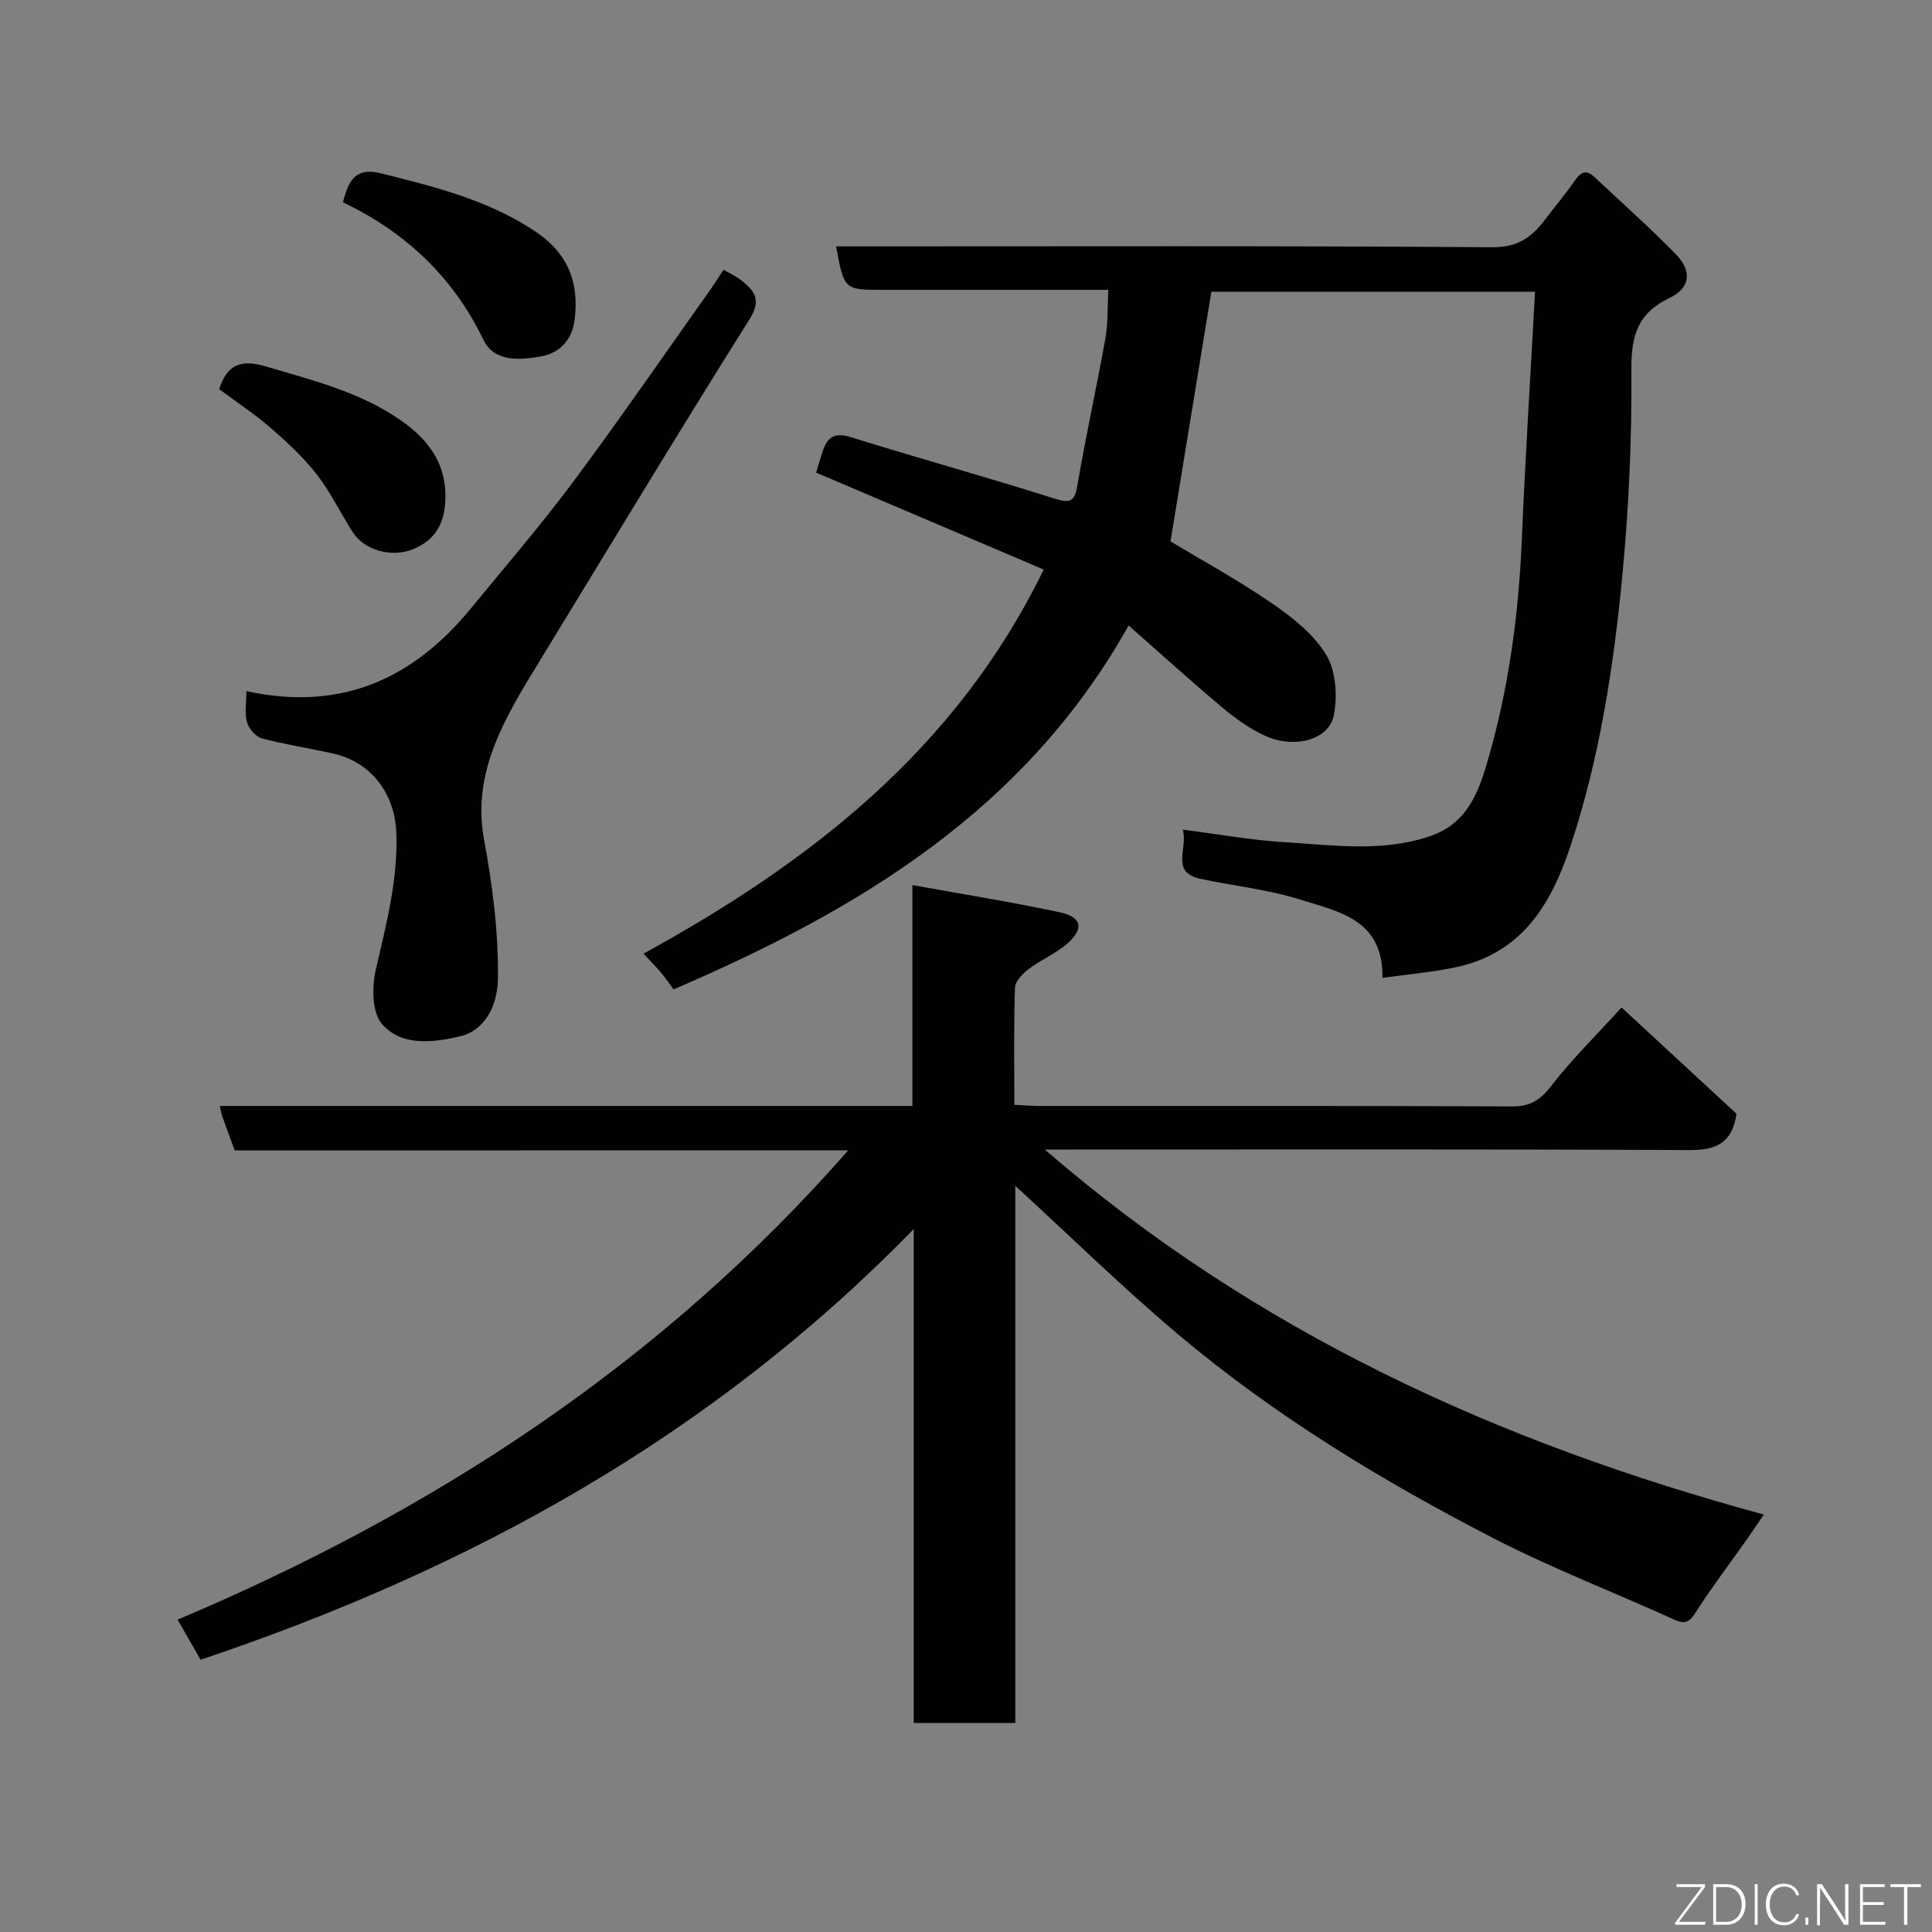 <svg enable-background="new 0 0 400 400" viewBox="0 0 400 400" xmlns="http://www.w3.org/2000/svg"><rect x="0" y="0" width="400" height="400" fill="#808080" stroke="none"/><path d="m48.59 238.18c-.97-2.66-1.82-4.92-2.62-7.2-.2-.56-.26-1.17-.44-2h143.37c0-15.04 0-29.92 0-45.73 10.73 1.94 20.7 3.52 30.55 5.64 4.5.97 5.02 3.33 1.64 6.36-2.39 2.14-5.53 3.42-8.12 5.38-1.25.95-2.79 2.54-2.83 3.89-.27 7.96-.13 15.92-.13 24.22 1.97.09 3.58.24 5.19.24 32.66.01 65.32-.05 97.97.09 3.75.02 5.81-1.41 8.06-4.32 4.23-5.47 9.22-10.36 14.5-16.16 8.11 7.5 16.06 14.85 23.8 22.01-.91 6.08-4.22 7.53-9.69 7.51-42.49-.2-84.98-.11-127.46-.11-1.78 0-3.57 0-6.06 0 43.55 37.73 93.8 60.63 148.86 75.57-1.53 2.24-2.63 3.9-3.78 5.53-3.39 4.79-6.96 9.47-10.12 14.41-1.28 2.01-2.07 2.99-4.59 1.84-12.46-5.67-25.3-10.6-37.45-16.86-23.11-11.9-45.33-25.39-65.27-42.18-11.51-9.7-22.29-20.28-33.77-30.8v111.22c-7.23 0-13.83 0-21.02 0 0-33.61 0-67.29 0-102.27-42.07 43.2-92.21 70.56-147.65 89.17-1.49-2.6-2.94-5.13-4.76-8.3 52.92-22.36 100.09-52.96 138.85-97.17-42.96.02-85.01.02-127.03.02z" fill="#010103"/><path d="m216.09 117.92c-15.74-6.71-31.3-13.33-47.12-20.07.43-1.4.9-3.11 1.49-4.78 1.01-2.85 2.63-3.52 5.76-2.54 13.97 4.36 28.1 8.25 42.05 12.68 3.44 1.09 4.23.58 4.82-2.87 1.72-10.11 3.95-20.14 5.76-30.23.57-3.17.42-6.47.62-10.1-15.5 0-31.14 0-46.78 0-7.91 0-7.92-.01-9.59-9h5.86c43.33 0 86.66-.14 129.99.18 5.24.04 8.15-2.04 10.89-5.67 2.07-2.74 4.31-5.35 6.25-8.18 1.21-1.76 2.35-2.25 3.97-.73 5.68 5.32 11.51 10.5 16.94 16.07 3.38 3.46 2.97 6.96-1.36 9.02-6.57 3.14-7.93 7.78-7.88 14.77.12 14.36-.53 28.79-1.91 43.09-1.82 18.83-4.7 37.52-10.71 55.64-4.1 12.35-10.23 22.26-23.93 25.1-4.77.99-9.65 1.41-14.99 2.16.21-12.19-9.19-13.73-17.07-16.22-6.64-2.1-13.71-2.81-20.56-4.28-6.38-1.36-2.6-6.18-3.7-10.19 7.44.95 14.19 2.18 20.99 2.59 9.97.59 19.94 2.12 29.91-1.14 7.81-2.55 10.21-8.85 12.13-15.4 4.39-14.98 6.49-30.35 7.15-45.96.71-17.02 1.8-34.02 2.74-51.46-23.07 0-45.13 0-67.01 0-2.79 17.06-5.59 34.18-8.46 51.69 6.33 3.81 13.92 7.96 21.03 12.84 4.24 2.9 8.63 6.38 11.21 10.65 2.01 3.34 2.36 8.5 1.58 12.49-.99 5.1-8.1 7.03-14.17 4.29-3.22-1.45-6.22-3.61-8.95-5.9-6.5-5.45-12.78-11.16-19.37-16.96-21.48 38.34-56.01 58.92-94.21 75.34-.84-1.13-1.63-2.3-2.54-3.39-.94-1.13-1.98-2.16-3.69-4 34.63-19.01 64.75-42.35 82.86-79.53z" fill="#010103"/><path d="m51.01 143.09c19.63 4.28 34.54-2.56 46.48-17.12 7.17-8.75 14.57-17.33 21.32-26.4 9.65-12.96 18.81-26.29 28.17-39.47.93-1.31 1.79-2.69 2.82-4.26 1.31.77 2.65 1.38 3.77 2.27 2.75 2.2 4.11 4.04 1.56 8.08-14.68 23.32-28.9 46.93-43.27 70.45-6.96 11.4-14.26 22.92-11.66 37.08 1.77 9.61 3.01 19.12 2.89 28.89-.08 6.32-3.3 10.88-7.7 11.92-5.42 1.28-12.23 2.27-16.34-2.57-2.03-2.39-2.07-7.56-1.27-11.07 2.16-9.44 4.65-18.73 4.27-28.56-.31-8.04-5.23-14.56-13.04-16.31-4.92-1.11-9.92-1.85-14.78-3.15-1.28-.34-2.71-1.99-3.09-3.33-.53-1.82-.13-3.92-.13-6.45z" fill="#010103"/><path d="m71 41.88c1.17-4.54 2.59-7.32 7.94-5.98 11.07 2.77 22.02 5.48 31.77 11.93 6.97 4.62 9.28 10.78 8.23 18.59-.53 3.92-3.1 6.68-6.82 7.35-4.38.78-9.77 1.3-12.04-3.43-6.33-13.13-16.27-22.34-29.08-28.46z" fill="#010103"/><path d="m45.38 80.57c1.6-5.06 4.48-6.24 9.64-4.71 9.66 2.87 19.43 5.25 27.88 11.11 6.2 4.31 10 9.65 9.21 17.77-.44 4.59-2.76 7.39-6.55 8.95-4.53 1.87-10.14.17-12.47-3.42-2.56-3.95-4.59-8.29-7.46-11.98-2.77-3.57-6.16-6.72-9.59-9.7-3.29-2.85-6.97-5.27-10.66-8.02z" fill="#010103"/><g fill="#fbfcfa"><path d="m346.9 398 5.4-7.3h-5.2v-.6h5.9v.6l-5.4 7.2h5.5l-.1.6h-6.2v-.5z"/><path d="m354.7 390.1h2.8c2.3 0 3.9 1.6 3.9 4.1s-1.6 4.3-3.9 4.3h-2.8zm.6 7.8h2c2.2 0 3.3-1.6 3.3-3.6 0-1.8-1-3.6-3.3-3.6h-2z"/><path d="m363.9 390.1v8.4h-.6v-8.4h1.6z"/><path d="m372.5 396.3c-.4 1.3-1.4 2.3-3.2 2.3-2.4 0-3.7-1.9-3.7-4.3 0-2.3 1.2-4.3 3.7-4.3 1.8 0 2.9 1 3.2 2.4h-.6c-.4-1.1-1.1-1.8-2.5-1.8-2.1 0-3 1.9-3 3.7s.9 3.7 3 3.7c1.4 0 2.1-.7 2.5-1.7z"/><path d="m373.8 398.5v-1.5h.6v1.5z"/><path d="m376.2 398.5v-8.4h1c1.3 2 4.4 6.7 4.9 7.6-.1-1.2-.1-2.4-.1-3.8v-3.8h.7v8.4h-.9c-1.2-1.9-4.4-6.8-5-7.7.1 1.1 0 2.3 0 3.9v3.9h-.6z"/><path d="m390 394.4h-4.3v3.5h4.7l-.1.6h-5.2v-8.4h5.1v.6h-4.5v3.1h4.3z"/><path d="m394.2 390.7h-2.8v-.6h6.3v.6h-2.8v7.8h-.7z"/></g></svg>